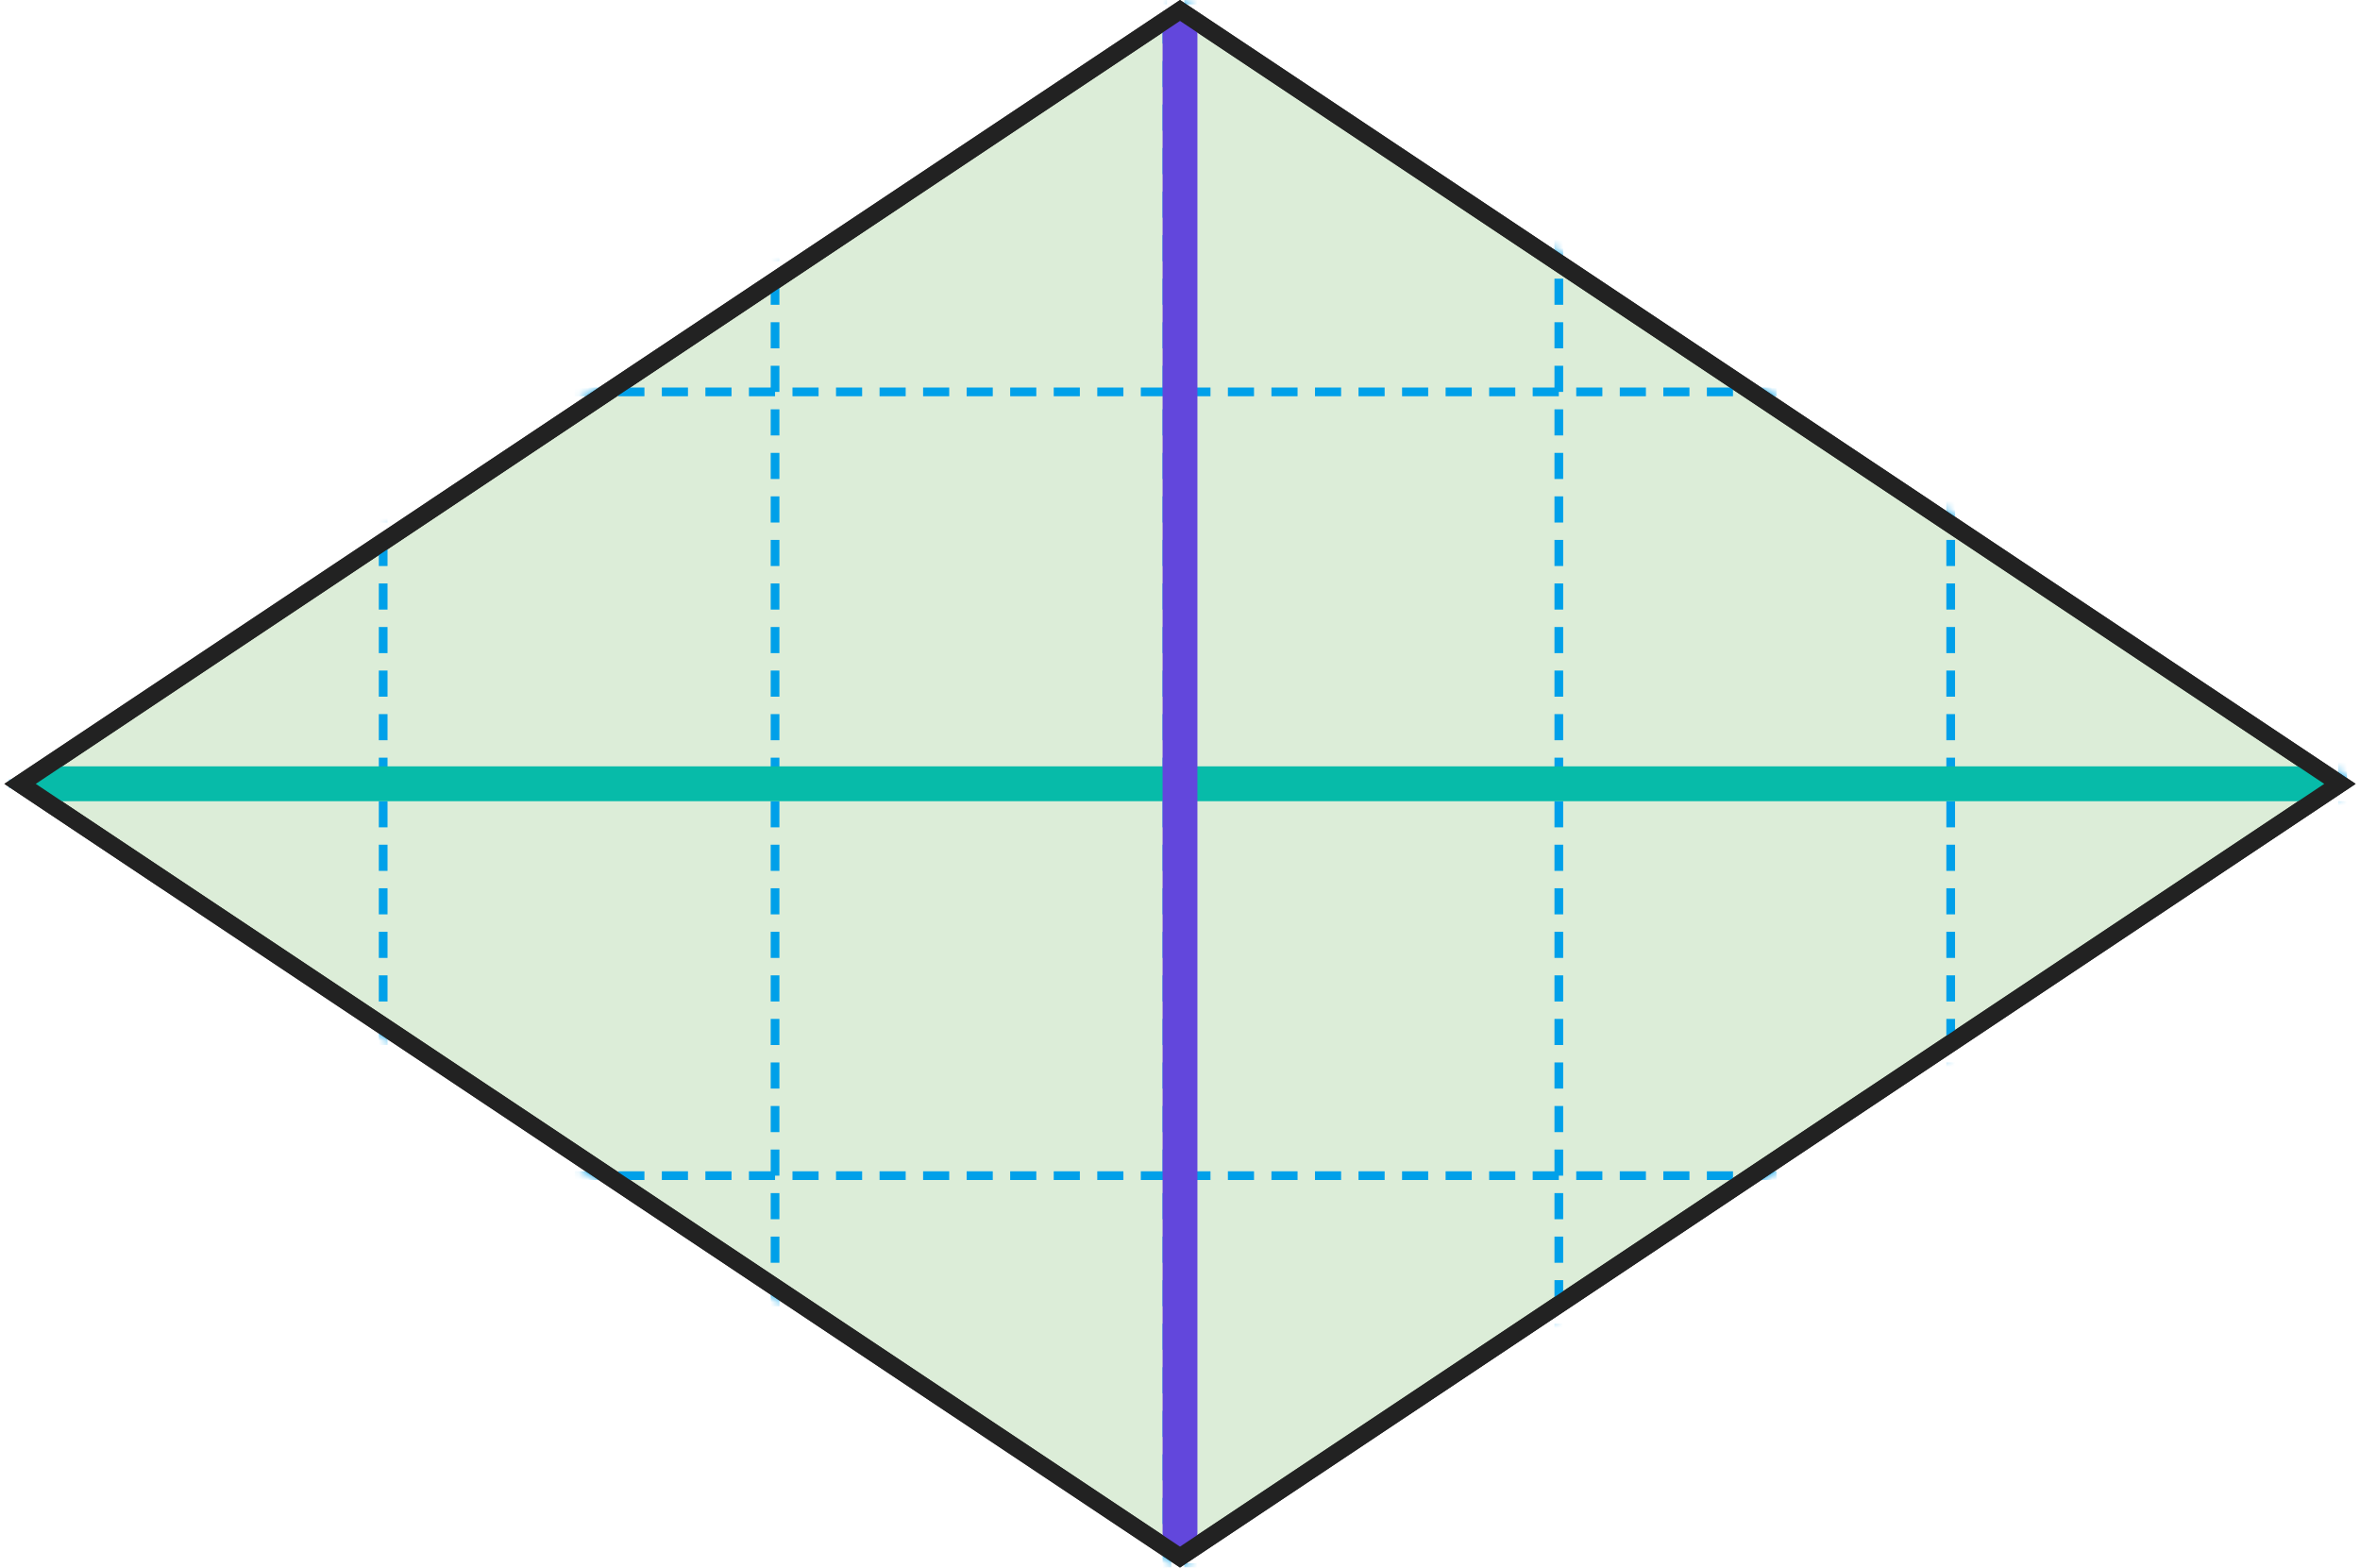 <svg width="271" height="180" viewBox="0 0 271 180" fill="none" xmlns="http://www.w3.org/2000/svg">
<path d="M135.5 178.798L2.303 90.011L135.5 1.202L268.697 90.011L135.5 178.798Z" fill="#DCEDD8" stroke="#222222" stroke-width="2"/>
<mask id="mask0_73_620" style="mask-type:alpha" maskUnits="userSpaceOnUse" x="0" y="0" width="271" height="180">
<path d="M135.5 178.798L2.303 90.011L135.5 1.202L268.697 90.011L135.5 178.798Z" fill="#DCEDD8" stroke="#222222" stroke-width="2"/>
</mask>
<g mask="url(#mask0_73_620)">
<path d="M44 225V-45" stroke="#00A0E9" stroke-miterlimit="10" stroke-dasharray="3 2"/>
<path d="M89 225V-45" stroke="#00A0E9" stroke-miterlimit="10" stroke-dasharray="3 2"/>
<path d="M134 225V-45" stroke="#00A0E9" stroke-miterlimit="10" stroke-dasharray="3 2"/>
<path d="M179 225V-45" stroke="#00A0E9" stroke-miterlimit="10" stroke-dasharray="3 2"/>
<path d="M224 225V-45" stroke="#00A0E9" stroke-miterlimit="10" stroke-dasharray="3 2"/>
<path d="M269 225V-45" stroke="#00A0E9" stroke-miterlimit="10" stroke-dasharray="3 2"/>
<path d="M404 0L-136 0" stroke="#00A0E9" stroke-miterlimit="10" stroke-dasharray="3 2"/>
<path d="M404 45L-136 45" stroke="#00A0E9" stroke-miterlimit="10" stroke-dasharray="3 2"/>
<path d="M404 90L-136 90" stroke="#00A0E9" stroke-miterlimit="10" stroke-dasharray="3 2"/>
<path d="M404 135L-136 135" stroke="#00A0E9" stroke-miterlimit="10" stroke-dasharray="3 2"/>
<path d="M404 180L-136 180" stroke="#00A0E9" stroke-miterlimit="10" stroke-dasharray="3 2"/>
</g>
<path d="M5.5 90H265.5" stroke="#07BBA9" stroke-width="4" stroke-linecap="round"/>
<path d="M135.5 4L135.5 176" stroke="#6247DC" stroke-width="4" stroke-linecap="round"/>
<path d="M135.5 178.798L2.303 90.011L135.5 1.202L268.697 90.011L135.5 178.798Z" stroke="#222222" stroke-width="2"/>
</svg>
